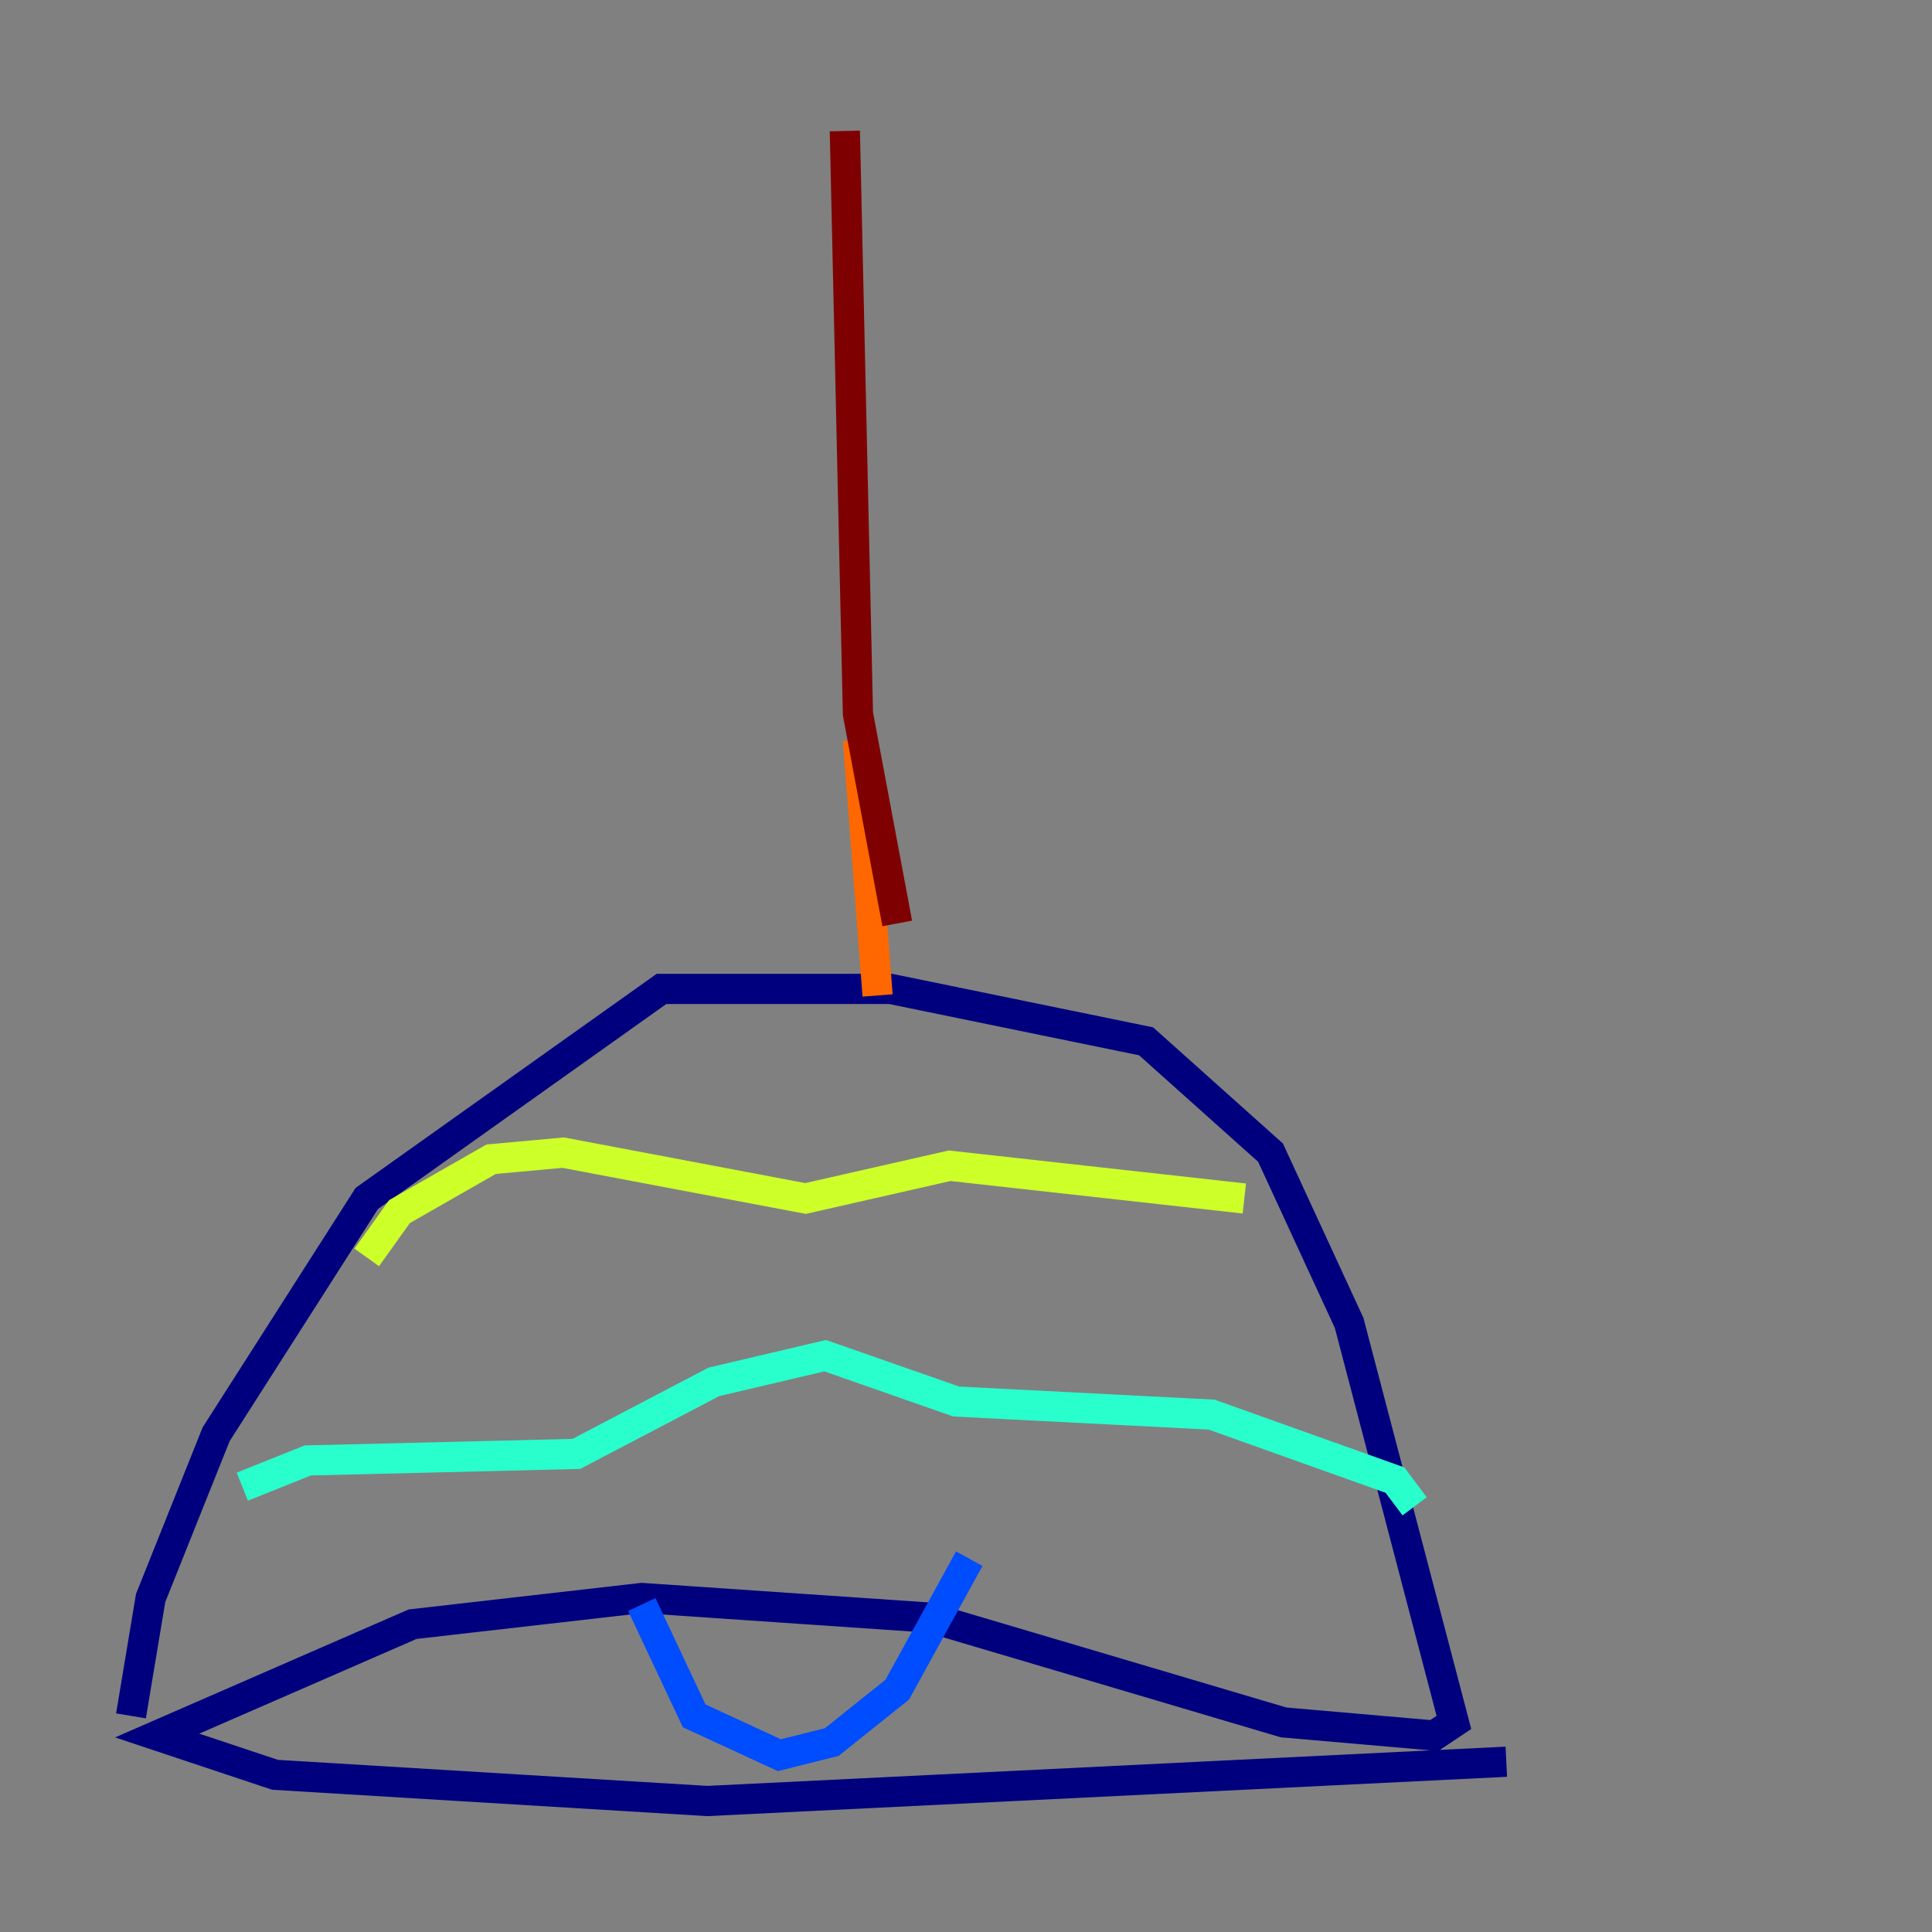 <?xml version="1.0" encoding="utf-8" ?>
<svg baseProfile="tiny" height="128" version="1.2" viewBox="0,0,128,128" width="128" xmlns="http://www.w3.org/2000/svg" xmlns:ev="http://www.w3.org/2001/xml-events" xmlns:xlink="http://www.w3.org/1999/xlink"><rect x="0" y="0" width="128" height="128" fill="#808080" stroke="none"/><defs /><polyline fill="none" points="8.678,113.681 9.98,105.871 14.319,95.024 24.298,79.403 43.824,65.519 59.01,65.519 75.932,68.99 84.176,76.366 89.383,87.647 96.325,114.115 95.024,114.983 85.044,114.115 61.614,107.173 42.522,105.871 27.336,107.607 10.414,114.983 18.224,117.586 46.861,119.322 99.797,116.719" stroke="#00007f" stroke-width="2" /><polyline fill="none" points="42.522,106.305 45.993,113.681 51.634,116.285 55.105,115.417 59.444,111.946 64.217,103.268" stroke="#004cff" stroke-width="2" /><polyline fill="none" points="16.054,98.495 20.393,96.759 38.183,96.325 47.295,91.552 54.671,89.817 63.349,92.854 80.271,93.722 92.42,98.061 93.722,99.797" stroke="#29ffcd" stroke-width="2" /><polyline fill="none" points="24.298,83.308 26.468,80.271 32.542,76.8 37.315,76.366 53.37,79.403 62.915,77.234 82.441,79.403" stroke="#cdff29" stroke-width="2" /><polyline fill="none" points="58.142,65.953 56.841,49.031" stroke="#ff6700" stroke-width="2" /><polyline fill="none" points="59.444,61.18 56.841,47.295 55.973,8.678" stroke="#7f0000" stroke-width="2" /></svg>